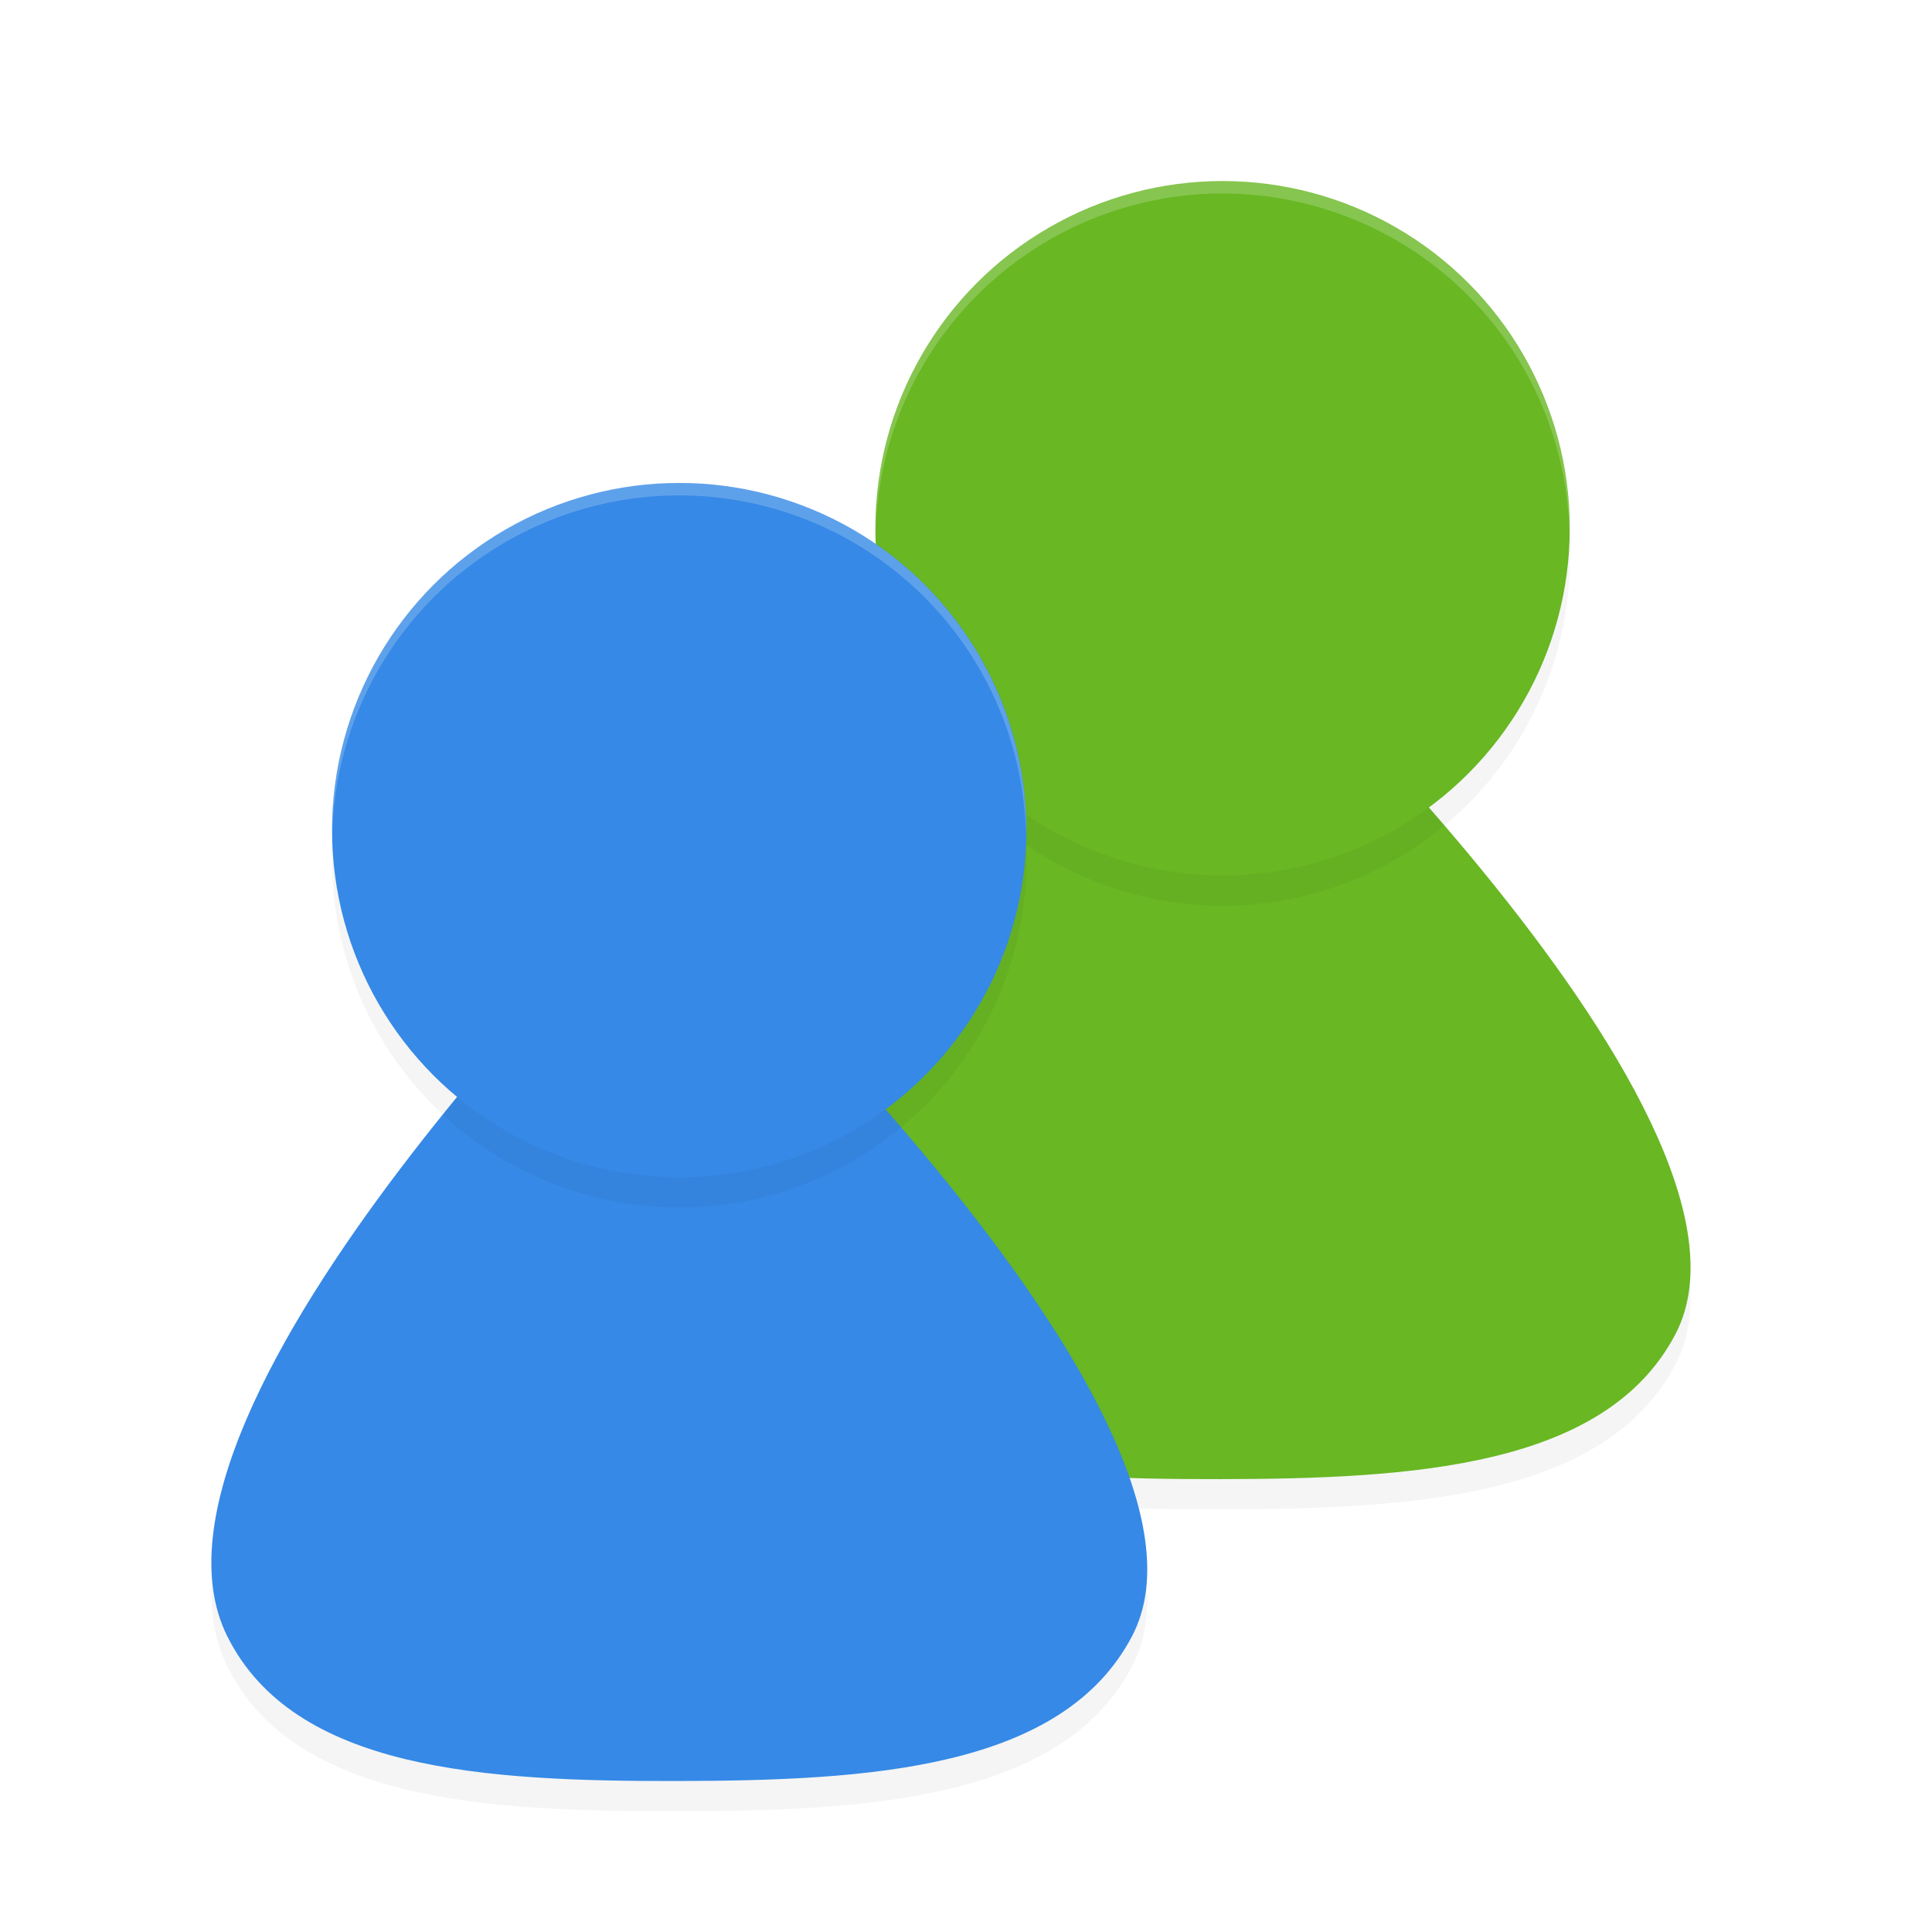 <?xml version="1.0" encoding="UTF-8" standalone="no"?>
<!-- Created with Inkscape (http://www.inkscape.org/) -->

<svg
   xmlns:dc="http://purl.org/dc/elements/1.1/"
   xmlns:cc="http://creativecommons.org/ns#"
   xmlns:rdf="http://www.w3.org/1999/02/22-rdf-syntax-ns#"
   xmlns:svg="http://www.w3.org/2000/svg"
   xmlns="http://www.w3.org/2000/svg"
   xmlns:sodipodi="http://sodipodi.sourceforge.net/DTD/sodipodi-0.dtd"
   xmlns:inkscape="http://www.inkscape.org/namespaces/inkscape"
   width="48"
   height="48"
   viewBox="0 0 12.7 12.7"
   version="1.1"
   id="svg8"
   inkscape:version="0.92.1 r15371"
   sodipodi:docname="login-manager.svg"
   inkscape:export-filename="/home/john/Nextcloud/Q4OS Stuff/icons/Paper-Q4OS/16x16/software-store.png"
   inkscape:export-xdpi="24"
   inkscape:export-ydpi="24">
  <defs
     id="defs2">
    <filter
       inkscape:collect="always"
       style="color-interpolation-filters:sRGB"
       id="filter5431"
       x="-0.012"
       width="1.024"
       y="-0.012"
       height="1.024">
      <feGaussianBlur
         inkscape:collect="always"
         stdDeviation="0.03"
         id="feGaussianBlur5433" />
    </filter>
    <filter
       inkscape:collect="always"
       style="color-interpolation-filters:sRGB"
       id="filter5454"
       x="-0.012"
       width="1.024"
       y="-0.012"
       height="1.024">
      <feGaussianBlur
         inkscape:collect="always"
         stdDeviation="0.04"
         id="feGaussianBlur5456" />
    </filter>
    <filter
       inkscape:collect="always"
       style="color-interpolation-filters:sRGB"
       id="filter5479"
       x="-0.012"
       width="1.024"
       y="-0.012"
       height="1.024">
      <feGaussianBlur
         inkscape:collect="always"
         stdDeviation="0.03"
         id="feGaussianBlur5481" />
    </filter>
    <filter
       inkscape:collect="always"
       style="color-interpolation-filters:sRGB"
       id="filter5498"
       x="-0.012"
       width="1.024"
       y="-0.012"
       height="1.024">
      <feGaussianBlur
         inkscape:collect="always"
         stdDeviation="0.04"
         id="feGaussianBlur5500" />
    </filter>
  </defs>
  <sodipodi:namedview
     id="base"
     pagecolor="#ffffff"
     bordercolor="#666666"
     borderopacity="1.0"
     inkscape:pageopacity="0.0"
     inkscape:pageshadow="2"
     inkscape:zoom="11.291667"
     inkscape:cx="24"
     inkscape:cy="24"
     inkscape:document-units="mm"
     inkscape:current-layer="layer1"
     showgrid="false"
     units="px"
     inkscape:window-width="1366"
     inkscape:window-height="703"
     inkscape:window-x="-3"
     inkscape:window-y="-4"
     inkscape:window-maximized="1"
     fit-margin-top="0"
     fit-margin-left="0"
     fit-margin-right="0"
     fit-margin-bottom="0" />
  <g
     inkscape:label="Layer 1"
     inkscape:groupmode="layer"
     id="layer1"
     transform="translate(-4.4504802e-7,-284.3)">
    <g
       id="g69"
       transform="matrix(0.75,0,0,0.75,0.397,73.853)">
      <g
         id="g5570">
        <g
           id="g5506">
          <path
             sodipodi:nodetypes="ssscs"
             inkscape:connector-curvature="0"
             id="path5217-7-6"
             d="m 6.224,292.555 c 0.586,1.179 2.263,1.273 3.947,1.27 1.684,-0.003 3.373,-0.104 3.984,-1.27 1.018,-1.945 -4.147,-6.667 -4.147,-6.667 0,0 -4.79,4.641 -3.784,6.667 z"
             style="opacity:0.2;fill:#000000;stroke:none;stroke-width:0.082px;stroke-linecap:butt;stroke-linejoin:miter;stroke-opacity:1;filter:url(#filter5498)" />
          <path
             sodipodi:nodetypes="ssscs"
             inkscape:connector-curvature="0"
             id="path5217-7"
             d="m 6.224,292.29 c 0.586,1.179 2.263,1.273 3.947,1.27 1.684,-0.003 3.373,-0.104 3.984,-1.27 1.018,-1.945 -4.147,-6.667 -4.147,-6.667 0,0 -4.79,4.641 -3.784,6.667 z"
             style="fill:#68b723;stroke:none;stroke-width:0.082px;stroke-linecap:butt;stroke-linejoin:miter;stroke-opacity:1" />
          <ellipse
             ry="3.043"
             rx="3.043"
             cy="285.491"
             cx="10.186"
             id="path5219-3-3"
             style="opacity:0.2;fill:#000000;fill-opacity:1;stroke:none;stroke-width:0.092;stroke-opacity:0;filter:url(#filter5479)" />
          <ellipse
             ry="3.043"
             rx="3.043"
             cy="285.226"
             cx="10.186"
             id="path5219-3"
             style="opacity:1;fill:#68b723;fill-opacity:1;stroke:none;stroke-width:0.092;stroke-opacity:0" />
        </g>
        <path
           inkscape:connector-curvature="0"
           style="opacity:0.2;fill:#ffffff;stroke-width:0.109"
           d="m 10.186,282.183 a 3.043,3.043 0 0 0 -3.043,3.043 3.043,3.043 0 0 0 0.002,0.064 3.043,3.043 0 0 1 3.04,-2.998 3.043,3.043 0 0 1 3.04,2.979 3.043,3.043 0 0 0 0.002,-0.045 3.043,3.043 0 0 0 -3.043,-3.043 z"
           id="path5512-1" />
      </g>
      <g
         id="g5578">
        <g
           id="g5462">
          <path
             sodipodi:nodetypes="ssscs"
             inkscape:connector-curvature="0"
             id="path5217-0"
             d="m 1.462,295.201 c 0.586,1.179 2.263,1.273 3.947,1.27 1.684,-0.003 3.373,-0.104 3.984,-1.27 1.018,-1.945 -4.147,-6.667 -4.147,-6.667 0,0 -4.79,4.641 -3.784,6.667 z"
             style="opacity:0.2;fill:#000000;stroke:none;stroke-width:0.082px;stroke-linecap:butt;stroke-linejoin:miter;stroke-opacity:1;filter:url(#filter5454)" />
          <path
             sodipodi:nodetypes="ssscs"
             inkscape:connector-curvature="0"
             id="path5217"
             d="m 1.462,294.936 c 0.586,1.179 2.263,1.273 3.947,1.27 1.684,-0.003 3.373,-0.104 3.984,-1.27 1.018,-1.945 -4.147,-6.667 -4.147,-6.667 0,0 -4.79,4.641 -3.784,6.667 z"
             style="fill:#3689e6;stroke:none;stroke-width:0.082px;stroke-linecap:butt;stroke-linejoin:miter;stroke-opacity:1" />
          <ellipse
             ry="3.043"
             rx="3.043"
             cy="288.136"
             cx="5.424"
             id="path5219-5"
             style="opacity:0.2;fill:#000000;fill-opacity:1;stroke:none;stroke-width:0.092;stroke-opacity:0;filter:url(#filter5431)" />
          <ellipse
             ry="3.043"
             rx="3.043"
             cy="287.872"
             cx="5.424"
             id="path5219"
             style="opacity:1;fill:#3689e6;fill-opacity:1;stroke:none;stroke-width:0.092;stroke-opacity:0" />
        </g>
        <path
           inkscape:connector-curvature="0"
           style="opacity:0.2;fill:#ffffff;stroke-width:0.109"
           d="m 5.424,284.829 a 3.043,3.043 0 0 0 -3.043,3.043 3.043,3.043 0 0 0 0.002,0.064 3.043,3.043 0 0 1 3.04,-2.998 3.043,3.043 0 0 1 3.04,2.979 3.043,3.043 0 0 0 0.002,-0.045 3.043,3.043 0 0 0 -3.043,-3.043 z"
           id="path5512" />
      </g>
    </g>
  </g>
</svg>
